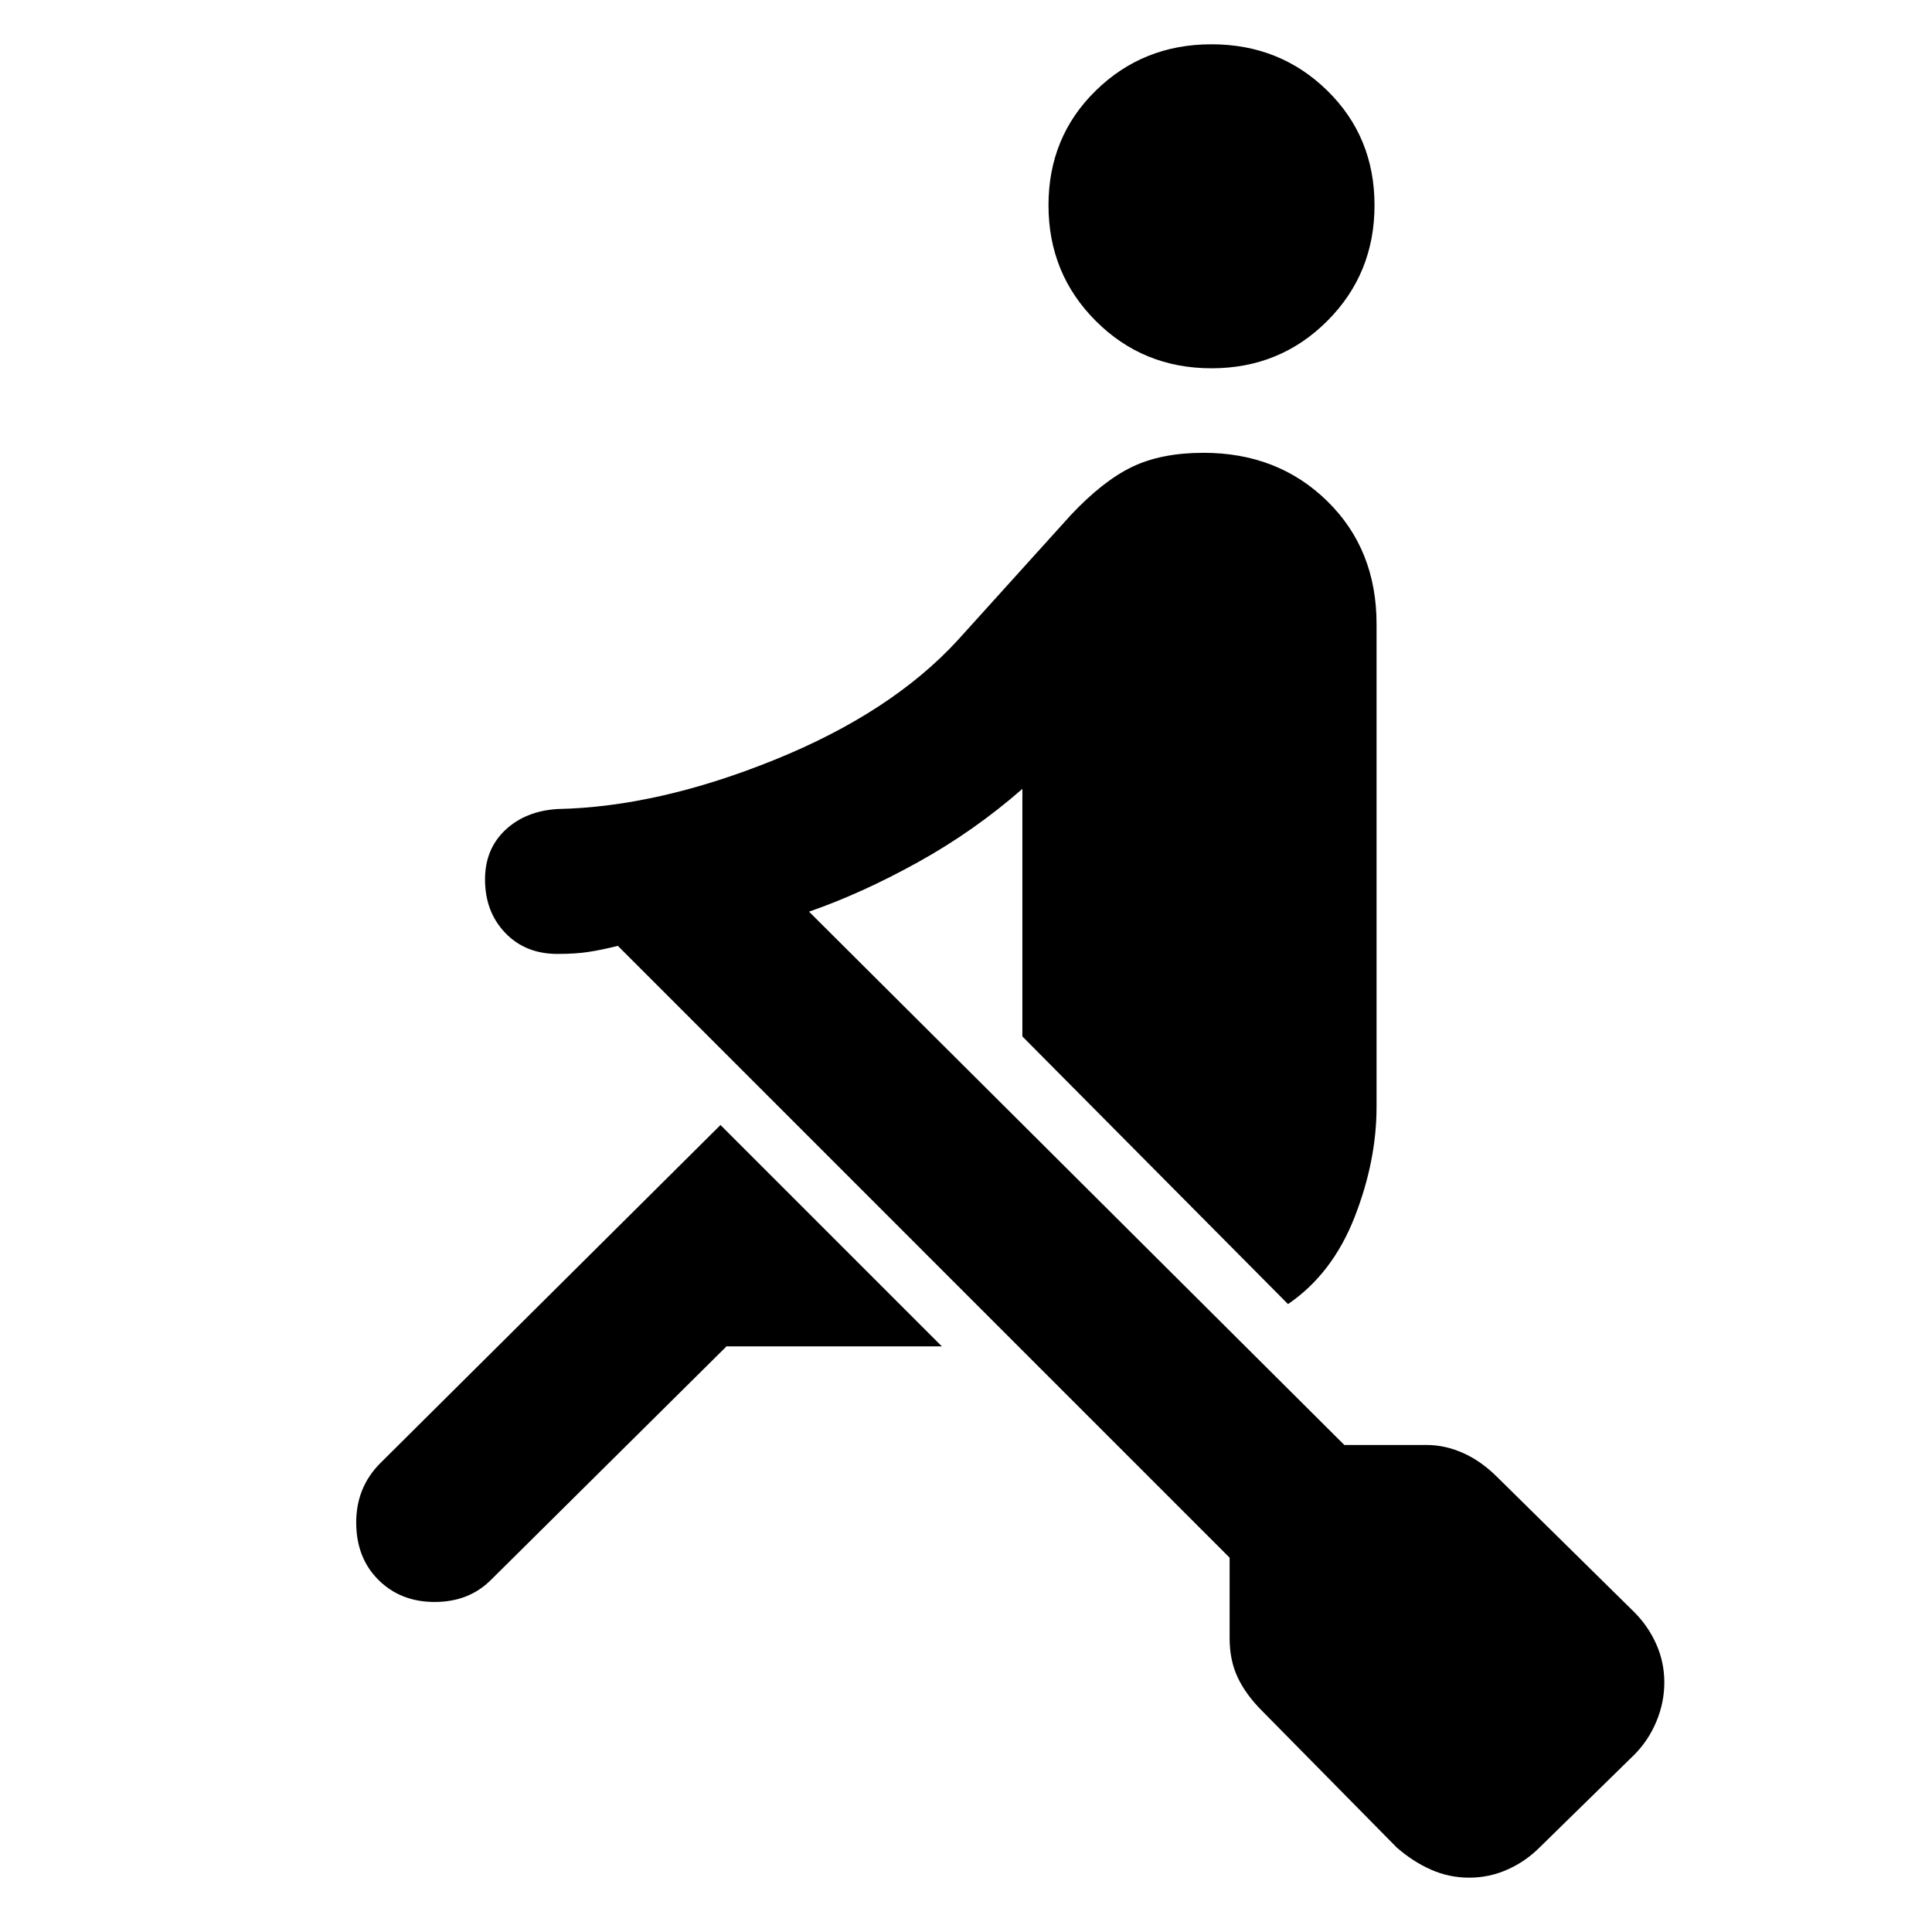 <svg xmlns="http://www.w3.org/2000/svg" height="40" width="40"><path d="M7.833 32.708Q7.375 32.25 7.375 31.521Q7.375 30.792 7.875 30.292L14.917 23.292L19.5 27.875H15.042L10.167 32.708Q9.708 33.167 9 33.167Q8.292 33.167 7.833 32.708ZM25.083 7.625Q23.667 7.625 22.688 6.646Q21.708 5.667 21.708 4.25Q21.708 2.833 22.688 1.875Q23.667 0.917 25.083 0.917Q26.5 0.917 27.479 1.875Q28.458 2.833 28.458 4.25Q28.458 5.667 27.479 6.646Q26.5 7.625 25.083 7.625ZM26.667 27 21.167 21.458V16.333Q20.167 17.208 19 17.854Q17.833 18.5 16.75 18.875L27.833 29.917H29.542Q29.917 29.917 30.292 30.083Q30.667 30.25 31 30.583L33.833 33.375Q34.125 33.667 34.292 34.042Q34.458 34.417 34.458 34.833Q34.458 35.25 34.292 35.646Q34.125 36.042 33.833 36.333L31.875 38.25Q31.583 38.542 31.208 38.708Q30.833 38.875 30.417 38.875Q30 38.875 29.625 38.708Q29.25 38.542 28.917 38.25L26.125 35.417Q25.792 35.083 25.625 34.729Q25.458 34.375 25.458 33.917V32.25L12.792 19.583Q12.458 19.667 12.188 19.708Q11.917 19.75 11.542 19.75Q10.875 19.75 10.458 19.312Q10.042 18.875 10.042 18.208Q10.042 17.583 10.458 17.188Q10.875 16.792 11.542 16.75Q13.625 16.708 16.042 15.729Q18.458 14.75 19.833 13.25L22.167 10.667Q22.833 9.958 23.438 9.667Q24.042 9.375 24.917 9.375Q26.458 9.375 27.479 10.375Q28.5 11.375 28.5 12.917V22.917Q28.5 24.042 28.042 25.208Q27.583 26.375 26.667 27Z"/></svg>